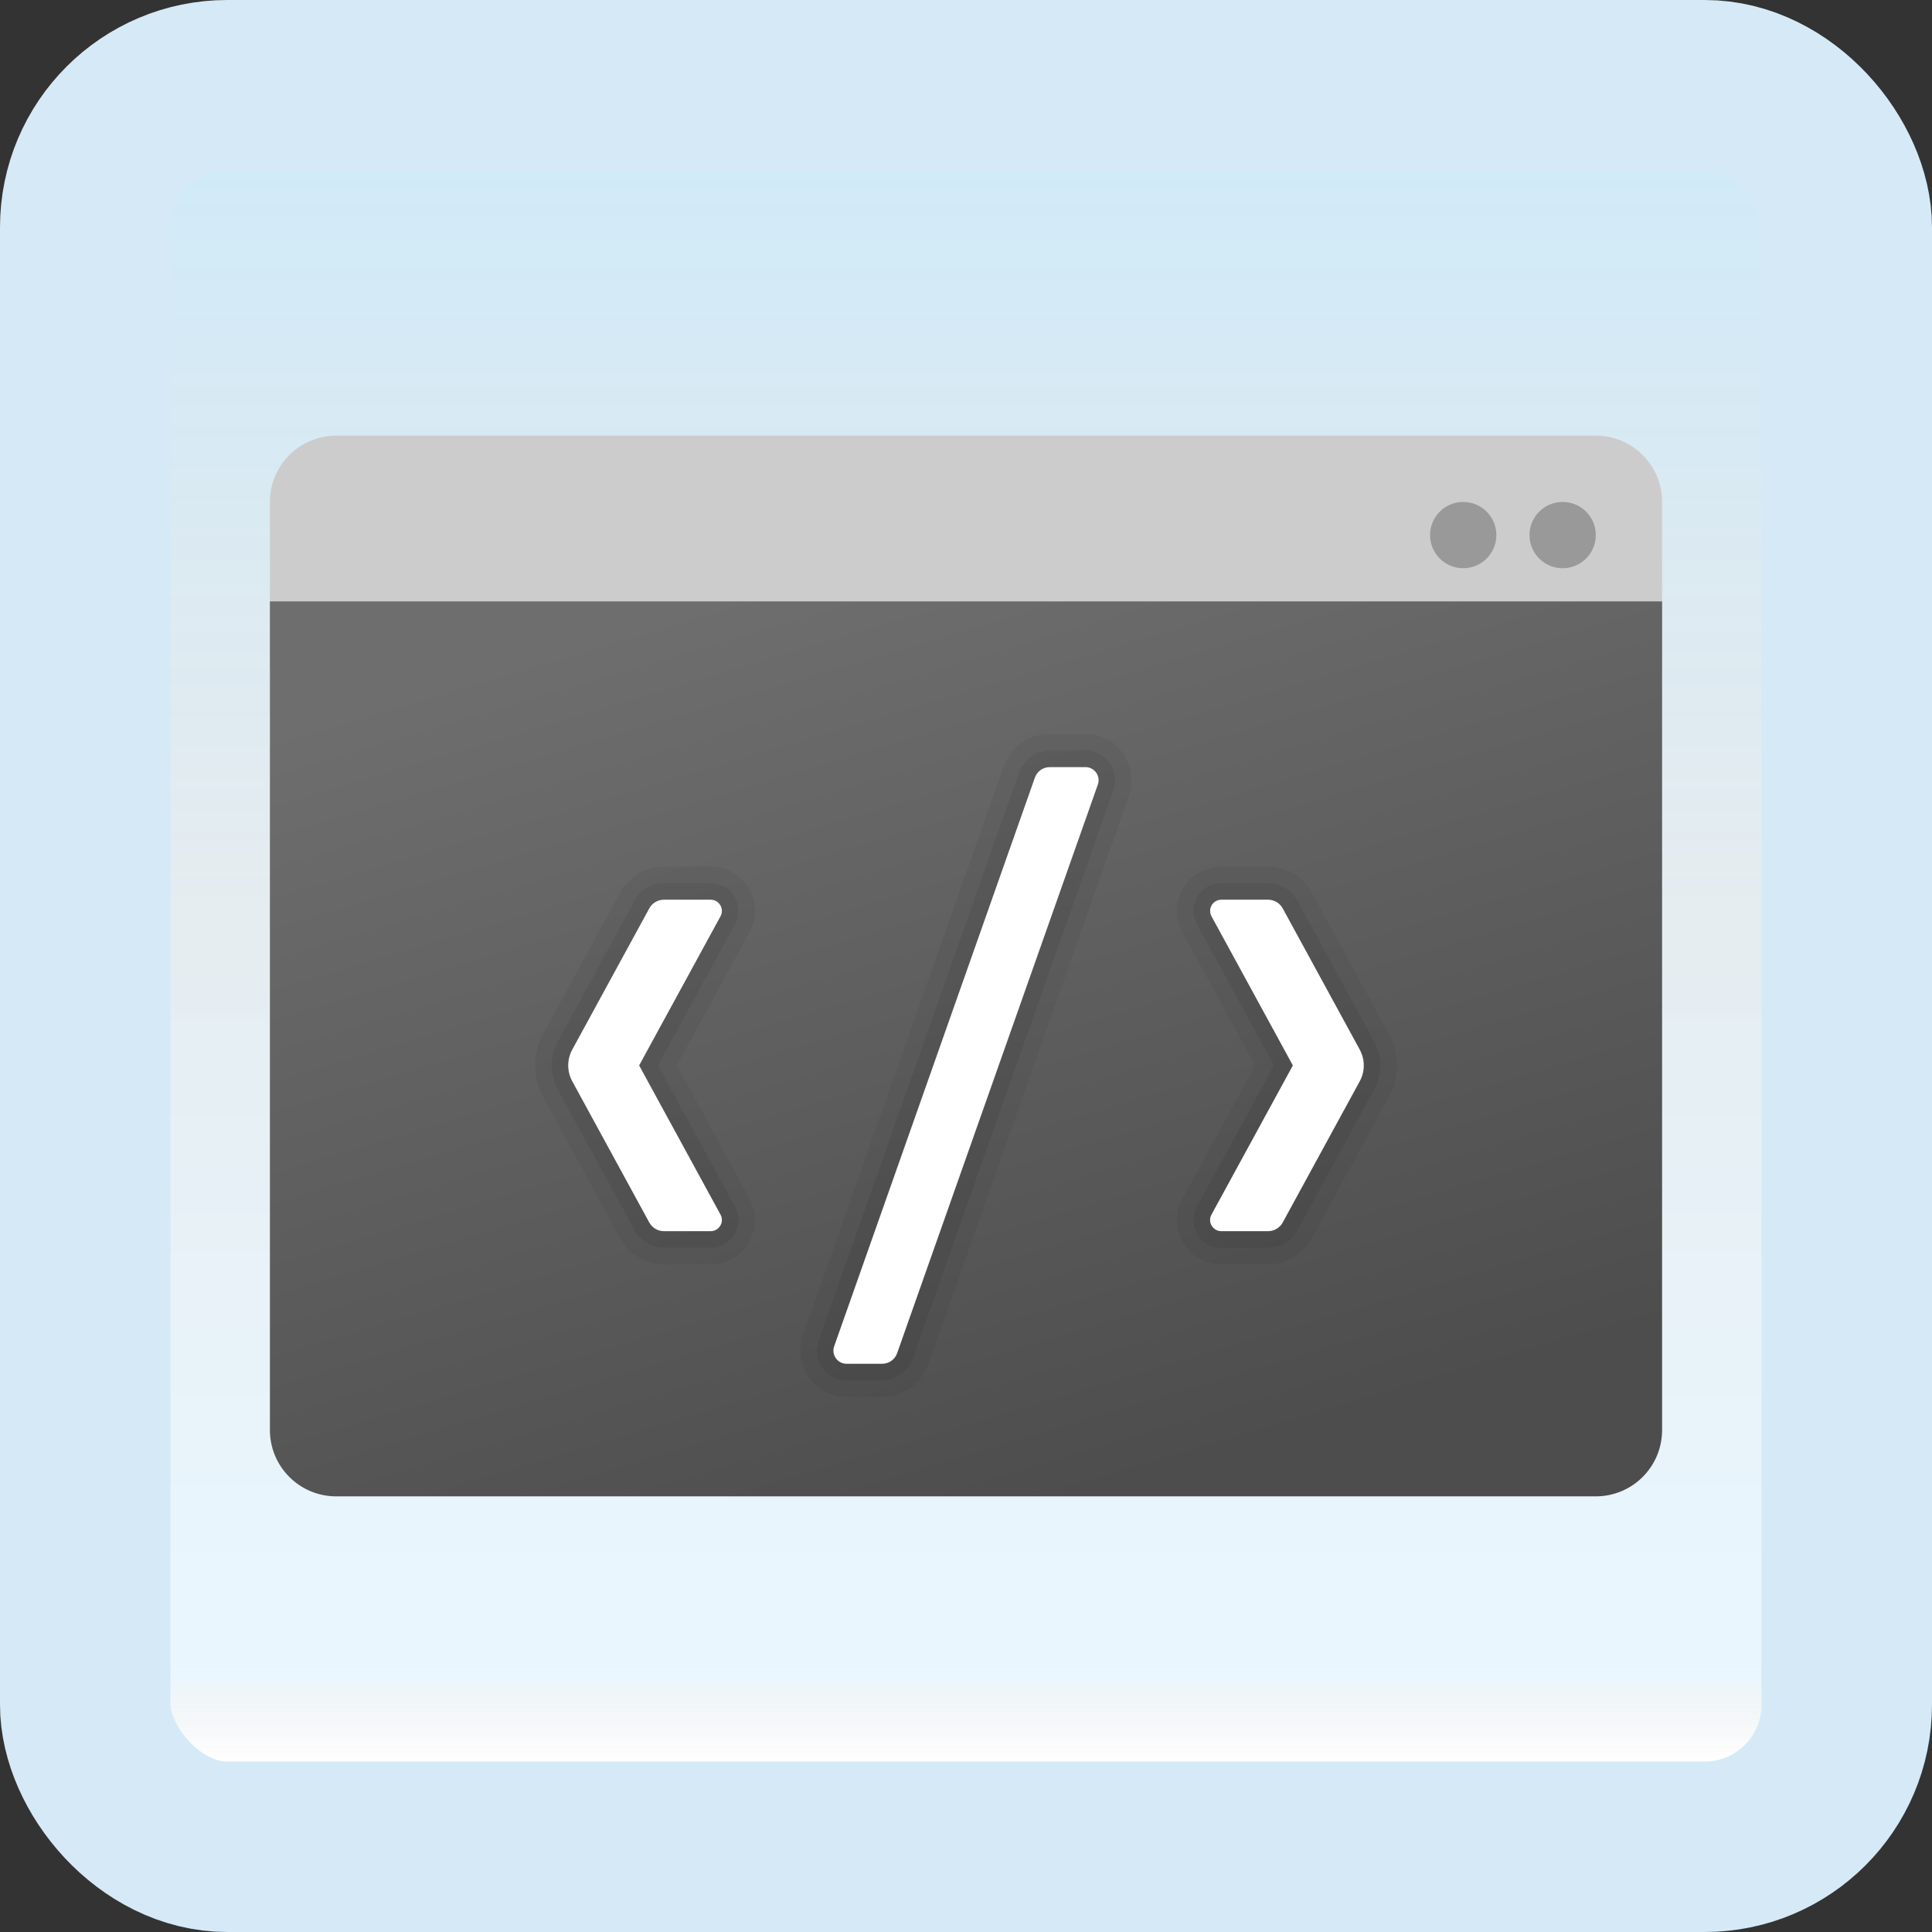<svg width="170" height="170" viewBox="0 0 170 170" fill="none" xmlns="http://www.w3.org/2000/svg">
<rect x="0" y="0" width="170" height="170" fill="#333333" stroke="none"/>
<g id="code">
<rect x="7.5" y="7.5" width="155" height="155" rx="12.5" fill="white"/>
<rect x="7.5" y="7.5" width="155" height="155" rx="12.5" fill="url(#paint0_linear_1_110)" fill-opacity="0.2"/>
<path id="Vector" d="M140.417 38.333C143.64 38.333 146.25 40.944 146.25 44.167V58.75H23.75V44.167C23.75 40.944 26.36 38.333 29.583 38.333H140.417Z" fill="#CCCCCC"/>
<path id="Vector_2" d="M146.25 52.917H23.75V125.833C23.75 129.056 26.36 131.667 29.583 131.667H140.417C143.64 131.667 146.25 129.056 146.25 125.833V52.917Z" fill="url(#paint1_linear_1_110)"/>
<path id="Vector_3" d="M137.5 50C139.111 50 140.417 48.694 140.417 47.083C140.417 45.473 139.111 44.167 137.5 44.167C135.889 44.167 134.583 45.473 134.583 47.083C134.583 48.694 135.889 50 137.5 50Z" fill="#999999"/>
<path id="Vector_4" d="M128.75 50C130.361 50 131.667 48.694 131.667 47.083C131.667 45.473 130.361 44.167 128.75 44.167C127.139 44.167 125.833 45.473 125.833 47.083C125.833 48.694 127.139 50 128.75 50Z" fill="#999999"/>
<path id="Vector_5" opacity="0.05" d="M122.202 90.956L115.43 78.537C114.662 77.128 113.187 76.25 111.58 76.25H107.467C106.076 76.25 104.822 76.965 104.113 78.157C103.401 79.353 103.375 80.794 104.043 82.019L110.439 93.75L104.04 105.478C103.372 106.703 103.401 108.144 104.11 109.337C104.822 110.533 106.073 111.247 107.464 111.247H111.577C113.184 111.247 114.66 110.369 115.427 108.96L122.202 96.541C123.159 94.794 123.159 92.706 122.202 90.956Z" fill="black"/>
<path id="Vector_6" opacity="0.07" d="M120.925 91.656L114.149 79.234C113.636 78.292 112.65 77.708 111.58 77.708H107.467C106.595 77.708 105.81 78.154 105.367 78.904C104.921 79.654 104.906 80.555 105.323 81.322L112.102 93.75L105.323 106.178C104.906 106.945 104.921 107.846 105.367 108.596C105.81 109.345 106.595 109.792 107.467 109.792H111.58C112.65 109.792 113.636 109.208 114.149 108.266L120.925 95.844C121.639 94.534 121.639 92.965 120.925 91.656Z" fill="black"/>
<path id="Vector_7" opacity="0.05" d="M47.798 90.956L54.57 78.537C55.337 77.128 56.813 76.25 58.42 76.25H62.533C63.924 76.25 65.178 76.965 65.887 78.157C66.599 79.353 66.625 80.794 65.957 82.019L59.561 93.75L65.96 105.478C66.628 106.703 66.599 108.144 65.89 109.337C65.178 110.535 63.924 111.25 62.533 111.25H58.42C56.813 111.25 55.337 110.372 54.57 108.963L47.795 96.544C46.841 94.794 46.841 92.706 47.798 90.956Z" fill="black"/>
<path id="Vector_8" opacity="0.07" d="M49.075 91.656L55.851 79.234C56.364 78.292 57.35 77.708 58.42 77.708H62.533C63.405 77.708 64.19 78.154 64.633 78.904C65.079 79.654 65.094 80.555 64.677 81.322L57.898 93.75L64.677 106.178C65.094 106.945 65.079 107.846 64.633 108.596C64.19 109.345 63.405 109.792 62.533 109.792H58.42C57.35 109.792 56.364 109.208 55.851 108.266L49.075 95.844C48.361 94.534 48.361 92.965 49.075 91.656Z" fill="black"/>
<path id="Vector_9" d="M113.761 93.75L106.601 106.875C106.242 107.531 106.717 108.333 107.467 108.333H111.58C112.116 108.333 112.612 108.039 112.869 107.569L119.644 95.147C120.12 94.278 120.12 93.225 119.644 92.353L112.869 79.931C112.612 79.461 112.116 79.167 111.58 79.167H107.467C106.72 79.167 106.245 79.966 106.601 80.625L113.761 93.75Z" fill="white"/>
<path id="Vector_10" d="M56.239 93.75L63.399 106.875C63.758 107.531 63.282 108.333 62.533 108.333H58.42C57.884 108.333 57.388 108.039 57.131 107.569L50.356 95.147C49.88 94.278 49.88 93.225 50.356 92.353L57.131 79.931C57.388 79.461 57.884 79.167 58.42 79.167H62.533C63.28 79.167 63.755 79.966 63.399 80.625L56.239 93.75Z" fill="white"/>
<path id="Vector_11" opacity="0.05" d="M98.837 66.304C98.073 65.225 96.83 64.583 95.512 64.583H92.37C90.545 64.583 88.911 65.738 88.308 67.456L70.65 117.495C70.213 118.737 70.408 120.119 71.169 121.202C71.93 122.275 73.17 122.917 74.488 122.917H77.63C79.455 122.917 81.092 121.762 81.692 120.041L99.353 70.008C99.787 68.766 99.595 67.38 98.837 66.304Z" fill="black"/>
<path id="Vector_12" opacity="0.07" d="M97.644 67.144C97.157 66.456 96.358 66.042 95.512 66.042H92.37C91.163 66.042 90.084 66.806 89.684 67.941L72.024 117.976C71.744 118.772 71.866 119.662 72.356 120.353C72.843 121.041 73.642 121.455 74.488 121.455H77.63C78.84 121.455 79.919 120.688 80.316 119.554L97.976 69.521C98.256 68.725 98.131 67.835 97.644 67.144Z" fill="black"/>
<path id="Vector_13" d="M95.512 67.5H92.37C91.781 67.5 91.256 67.87 91.061 68.427L73.4 118.463C73.135 119.213 73.692 120 74.488 120H77.63C78.219 120 78.744 119.63 78.939 119.072L96.6 69.037C96.865 68.287 96.308 67.5 95.512 67.5Z" fill="white"/>
<rect x="7.5" y="7.5" width="155" height="155" rx="12.5" stroke="#D5EAF6" stroke-width="15"/>
</g>
<defs>
<linearGradient id="paint0_linear_1_110" x1="85" y1="15" x2="85" y2="155" gradientUnits="userSpaceOnUse">
<stop stop-color="#199AE0"/>
<stop offset="0.472" stop-color="#0D5176" stop-opacity="0.528"/>
<stop offset="0.941" stop-color="#12A6F7" stop-opacity="0.465"/>
<stop offset="1" stop-opacity="0"/>
</linearGradient>
<linearGradient id="paint1_linear_1_110" x1="73.013" y1="49.638" x2="97.349" y2="131.186" gradientUnits="userSpaceOnUse">
<stop stop-color="#6E6E6E"/>
<stop offset="0.999" stop-color="#4D4D4D"/>
</linearGradient>
</defs>
</svg>
